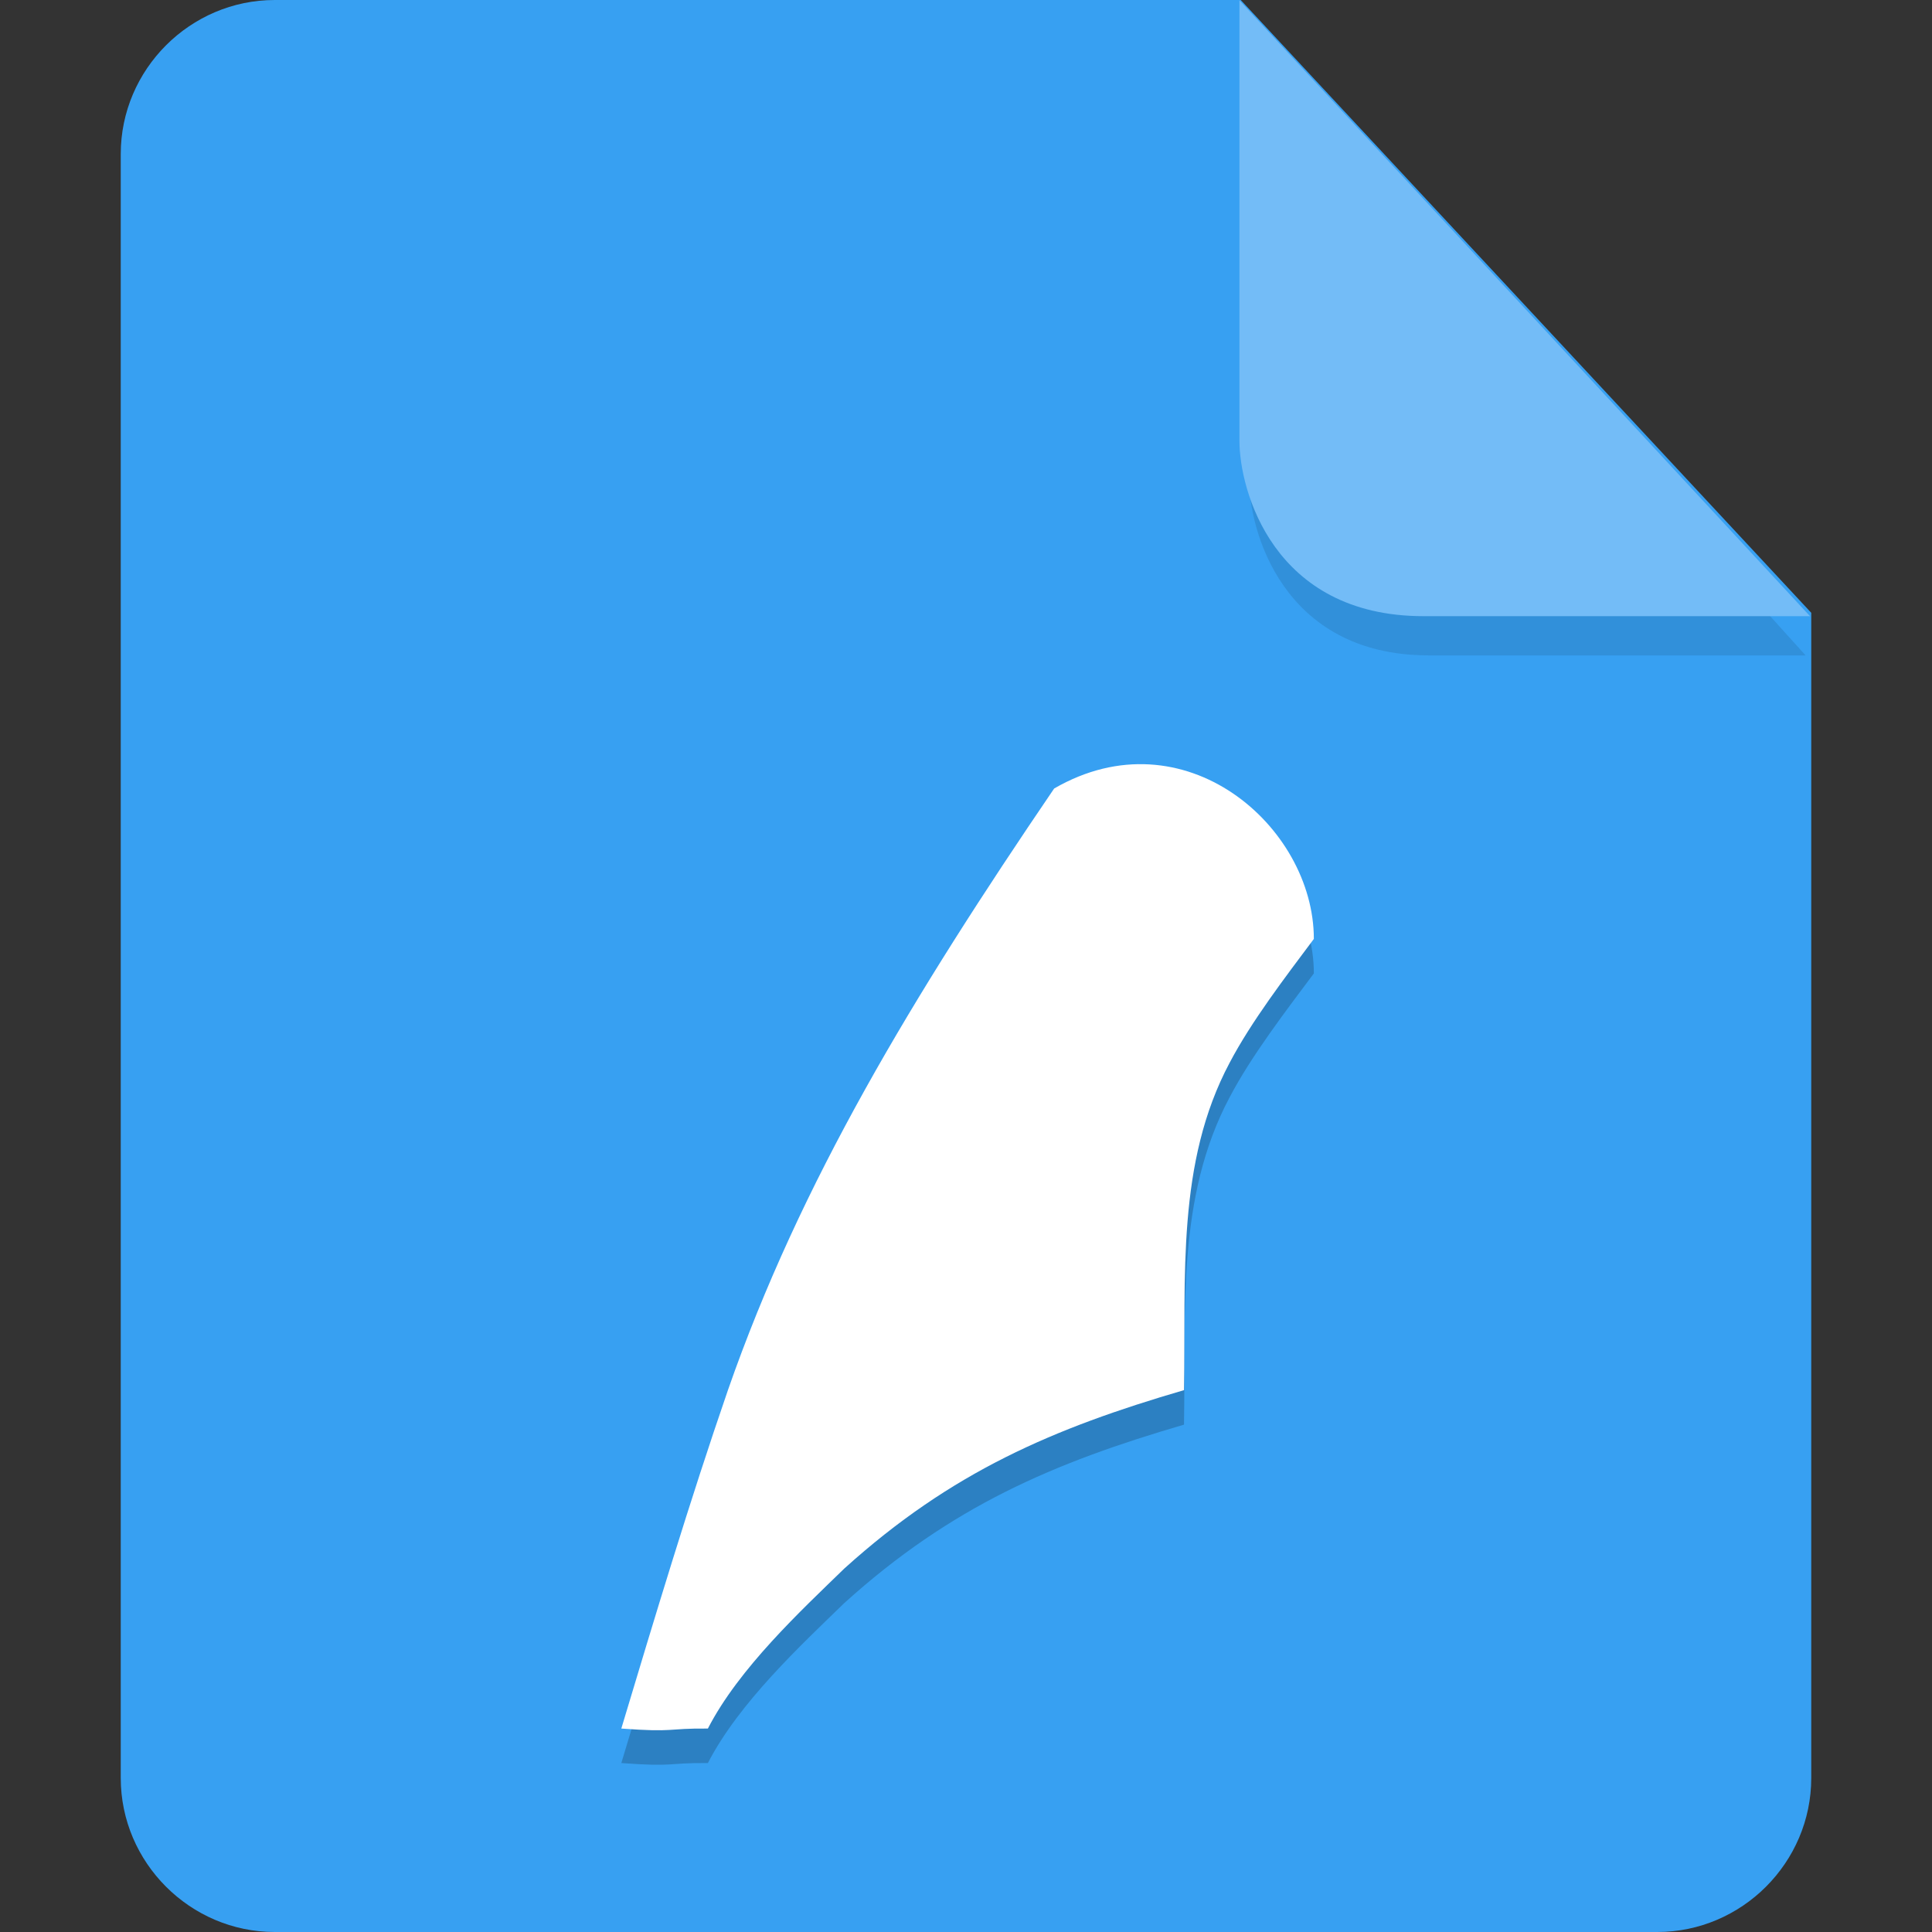 <?xml version="1.0" encoding="UTF-8" standalone="no"?>
<svg
   id="_图层_1"
   data-name="图层_1"
   version="1.1"
   viewBox="0 0 128 128"
   width="16"
   height="16"
   sodipodi:docname="application-vnd.scribus.svg"
   xml:space="preserve"
   inkscape:version="1.4 (e7c3feb100, 2024-10-09)"
   xmlns:inkscape="http://www.inkscape.org/namespaces/inkscape"
   xmlns:sodipodi="http://sodipodi.sourceforge.net/DTD/sodipodi-0.dtd"
   xmlns="http://www.w3.org/2000/svg"
   xmlns:svg="http://www.w3.org/2000/svg"><rect x="0" y="0" width="128" height="128" fill="#333333" stroke="none"/><sodipodi:namedview
     id="namedview3"
     pagecolor="#505050"
     bordercolor="#eeeeee"
     borderopacity="1"
     inkscape:showpageshadow="0"
     inkscape:pageopacity="0"
     inkscape:pagecheckerboard="0"
     inkscape:deskcolor="#505050"
     inkscape:zoom="10.6875"
     inkscape:cx="32"
     inkscape:cy="41.169591"
     inkscape:window-width="1920"
     inkscape:window-height="939"
     inkscape:window-x="0"
     inkscape:window-y="34"
     inkscape:window-maximized="1"
     inkscape:current-layer="_图层_1" /><!-- Generator: Adobe Illustrator 29.0.1, SVG Export Plug-In . SVG Version: 2.1.0 Build 192)  --><defs
     id="defs1"><style
       id="style1">
      .st0 {
        fill: #0071e9;
      }

      .st1 {
        fill: #fff;
      }

      .st2 {
        fill: #5aaaff;
        isolation: isolate;
        opacity: .5;
      }
    </style></defs><path
     class="st0"
     d="M18.2,0c-5.6,0-10.2,4.6-10.2,10.2v107.6c0,5.6,4.6,10.2,10.2,10.2h91.6c5.6,0,10.2-4.6,10.2-10.2V40.6L82.2,0H18.2Z"
     id="path1"
     style="fill:#37a0f2;fill-opacity:1" /><path
     class="st2"
     d="m 82.761,2.62 v 29.2 c 0,3.2 2.146,11.6 11.898,11.6 h 24.966 z"
     id="path2"
     style="fill:#2c80c2;fill-opacity:1;stroke-width:0.988" /><path
     class="st2"
     d="M 82.117,0.023 V 29.223 c 0,3.2 2.2,11.6 12.2,11.6 h 25.6 z"
     id="path2-3"
     style="opacity:1;isolation:isolate;fill:#73bcf7;fill-opacity:1" /><g
     id="g5"
     transform="matrix(2.549,0,0,2.286,-17.463,-8.809)"><path
       style="opacity:0.2;fill-rule:evenodd"
       d="m 34.25,27.706 c -3.678,6.026 -6.594,11.405 -8.478,17.433 -0.998,3.227 -1.898,6.569 -2.772,9.811 1.424,0.117 1.151,-0.01 2.25,2.52e-4 0.809,-1.753 2.425,-3.422 3.547,-4.639 2.787,-2.808 5.442,-4.066 8.828,-5.169 0.05,-3.306 -0.199,-6.586 1.185,-9.486 C 39.377,34.452 40.267,33.159 41,32.065 c 0,-3.269 -3.375,-6.539 -6.75,-4.359 z"
       id="path5" /><path
       style="fill:#ffffff;fill-rule:evenodd"
       d="m 34.25,26.706 c -3.678,6.026 -6.594,11.405 -8.478,17.433 -0.998,3.227 -1.898,6.569 -2.772,9.811 1.424,0.117 1.151,-0.01 2.25,2.52e-4 0.809,-1.753 2.425,-3.422 3.547,-4.639 2.787,-2.808 5.442,-4.066 8.828,-5.169 0.05,-3.306 -0.199,-6.586 1.185,-9.486 C 39.377,33.452 40.267,32.159 41,31.065 c 0,-3.269 -3.375,-6.539 -6.75,-4.359 z"
       id="path6" /></g></svg>
